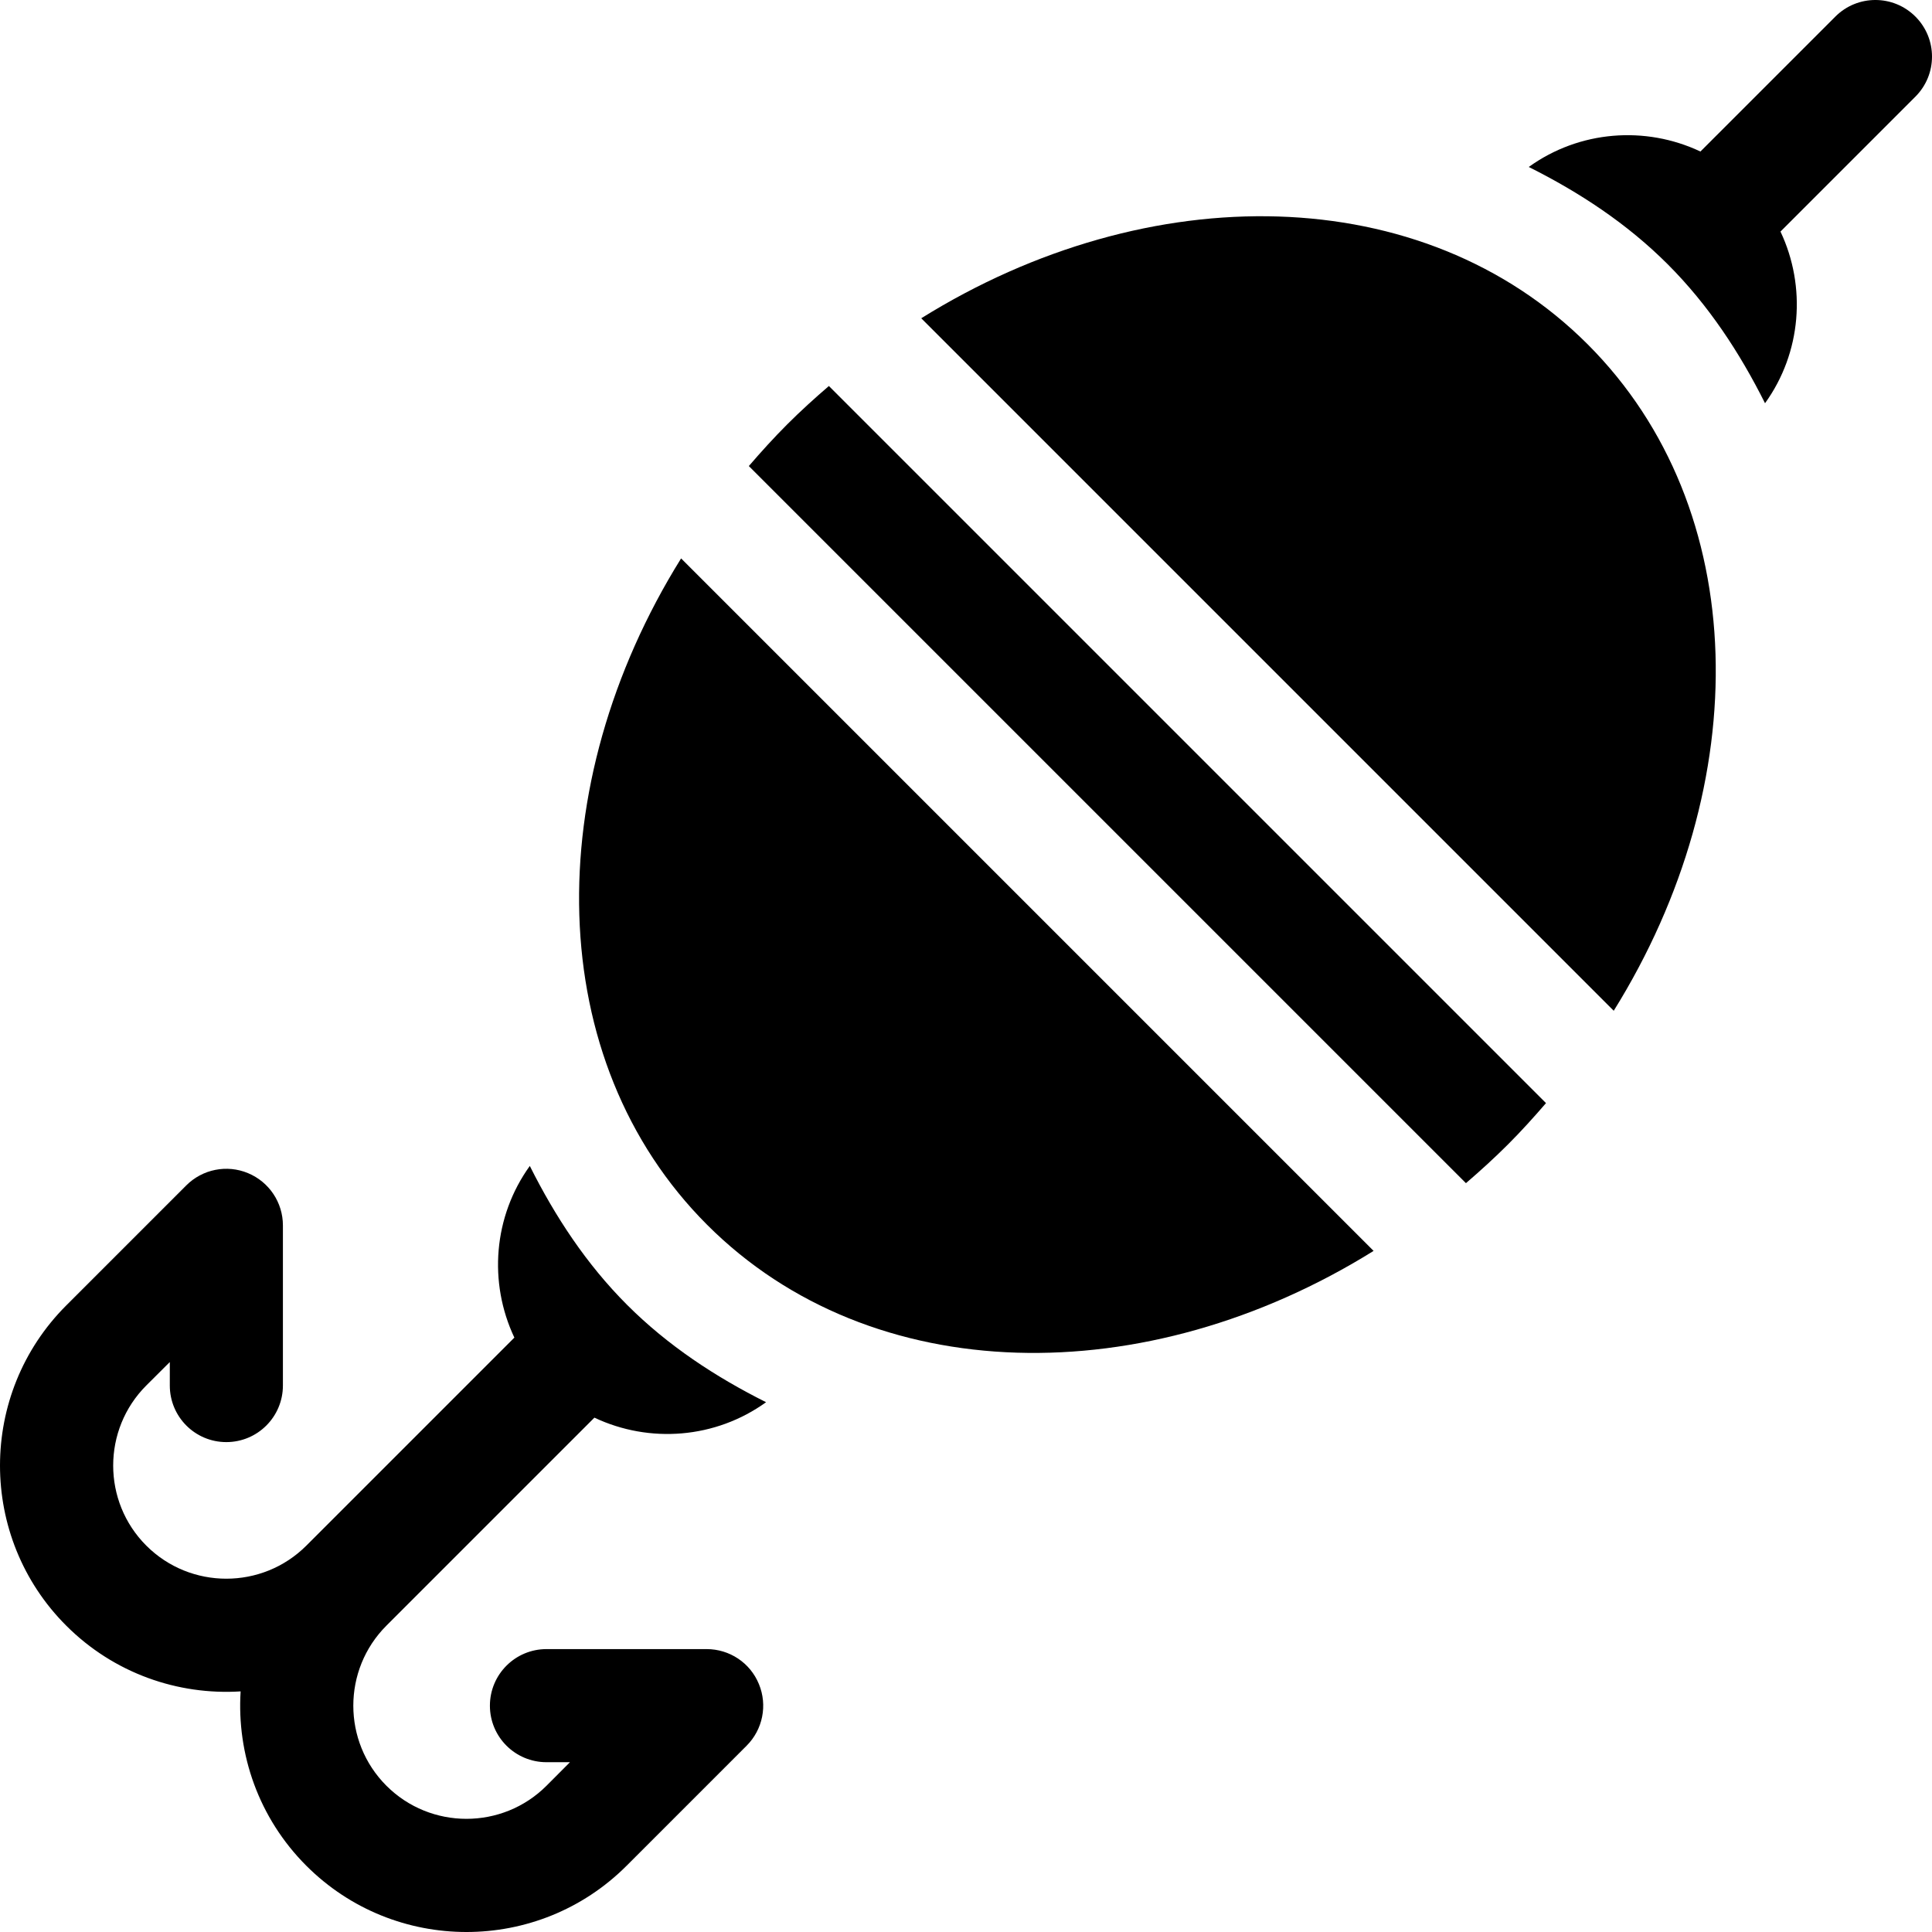 <svg id="Capa_1" enable-background="new 0 0 512 512" height="512" viewBox="0 0 512 512" width="512" xmlns="http://www.w3.org/2000/svg"><path d="m63.767 448.234c-1.046 16.604 4.764 33.56 17.422 46.218 23.399 23.399 61.454 23.399 84.853 0l31.82-31.82c4.288-4.288 5.583-10.741 3.252-16.344-2.311-5.645-7.789-9.261-13.859-9.261h-42.425c-8.287 0-15 6.713-15 14.998 0 8.287 6.713 14.976 15 14.976h6.215l-6.215 6.238c-11.695 11.693-30.732 11.693-42.427 0-11.695-11.695-11.695-30.732 0-42.427l55.122-55.122c14.584 6.89 32.073 5.577 45.493-4.092-13.407-6.713-26.012-14.976-36.824-25.789s-19.076-23.417-25.789-36.824c-9.67 13.42-10.983 30.908-4.092 45.493l-55.122 55.122c-11.695 11.695-30.732 11.695-42.427 0-11.693-11.695-11.693-30.732 0-42.427l6.236-6.217v6.215c0 8.287 6.689 15 14.976 15 8.286 0 14.998-6.713 14.998-15v-42.426c0-6.05-3.625-11.517-9.261-13.859-5.603-2.331-12.056-1.036-16.344 3.252l-31.82 31.82c-23.399 23.399-23.399 61.454 0 84.853 12.658 12.658 29.614 18.468 46.218 17.423z"/><path d="m399.537 303.382c3.582-3.58 6.931-7.288 10.168-11.047l-190.04-190.04c-3.759 3.237-7.467 6.586-11.047 10.168-3.58 3.58-6.929 7.286-10.168 11.045l190.042 190.042c3.759-3.239 7.465-6.588 11.045-10.168z"/><path d="m364.018 331.502-183.519-183.519c-37.526 60.267-36.698 133.008 6.907 176.613s116.344 44.432 176.612 6.906z"/><path d="m420.751 91.249c-43.605-43.605-116.345-44.431-176.613-6.905l183.517 183.517c37.527-60.267 36.701-133.007-6.904-176.612z"/><path d="m467.751 106.861c9.672-13.42 10.984-30.906 4.094-45.491l35.76-35.76c5.861-5.863 5.861-15.352 0-21.215-5.863-5.861-15.352-5.861-21.215 0l-35.76 35.76c-14.584-6.89-32.071-5.577-45.491 4.094 13.407 6.711 26.012 14.974 36.824 25.787s19.077 23.418 25.788 36.825z"/></svg>